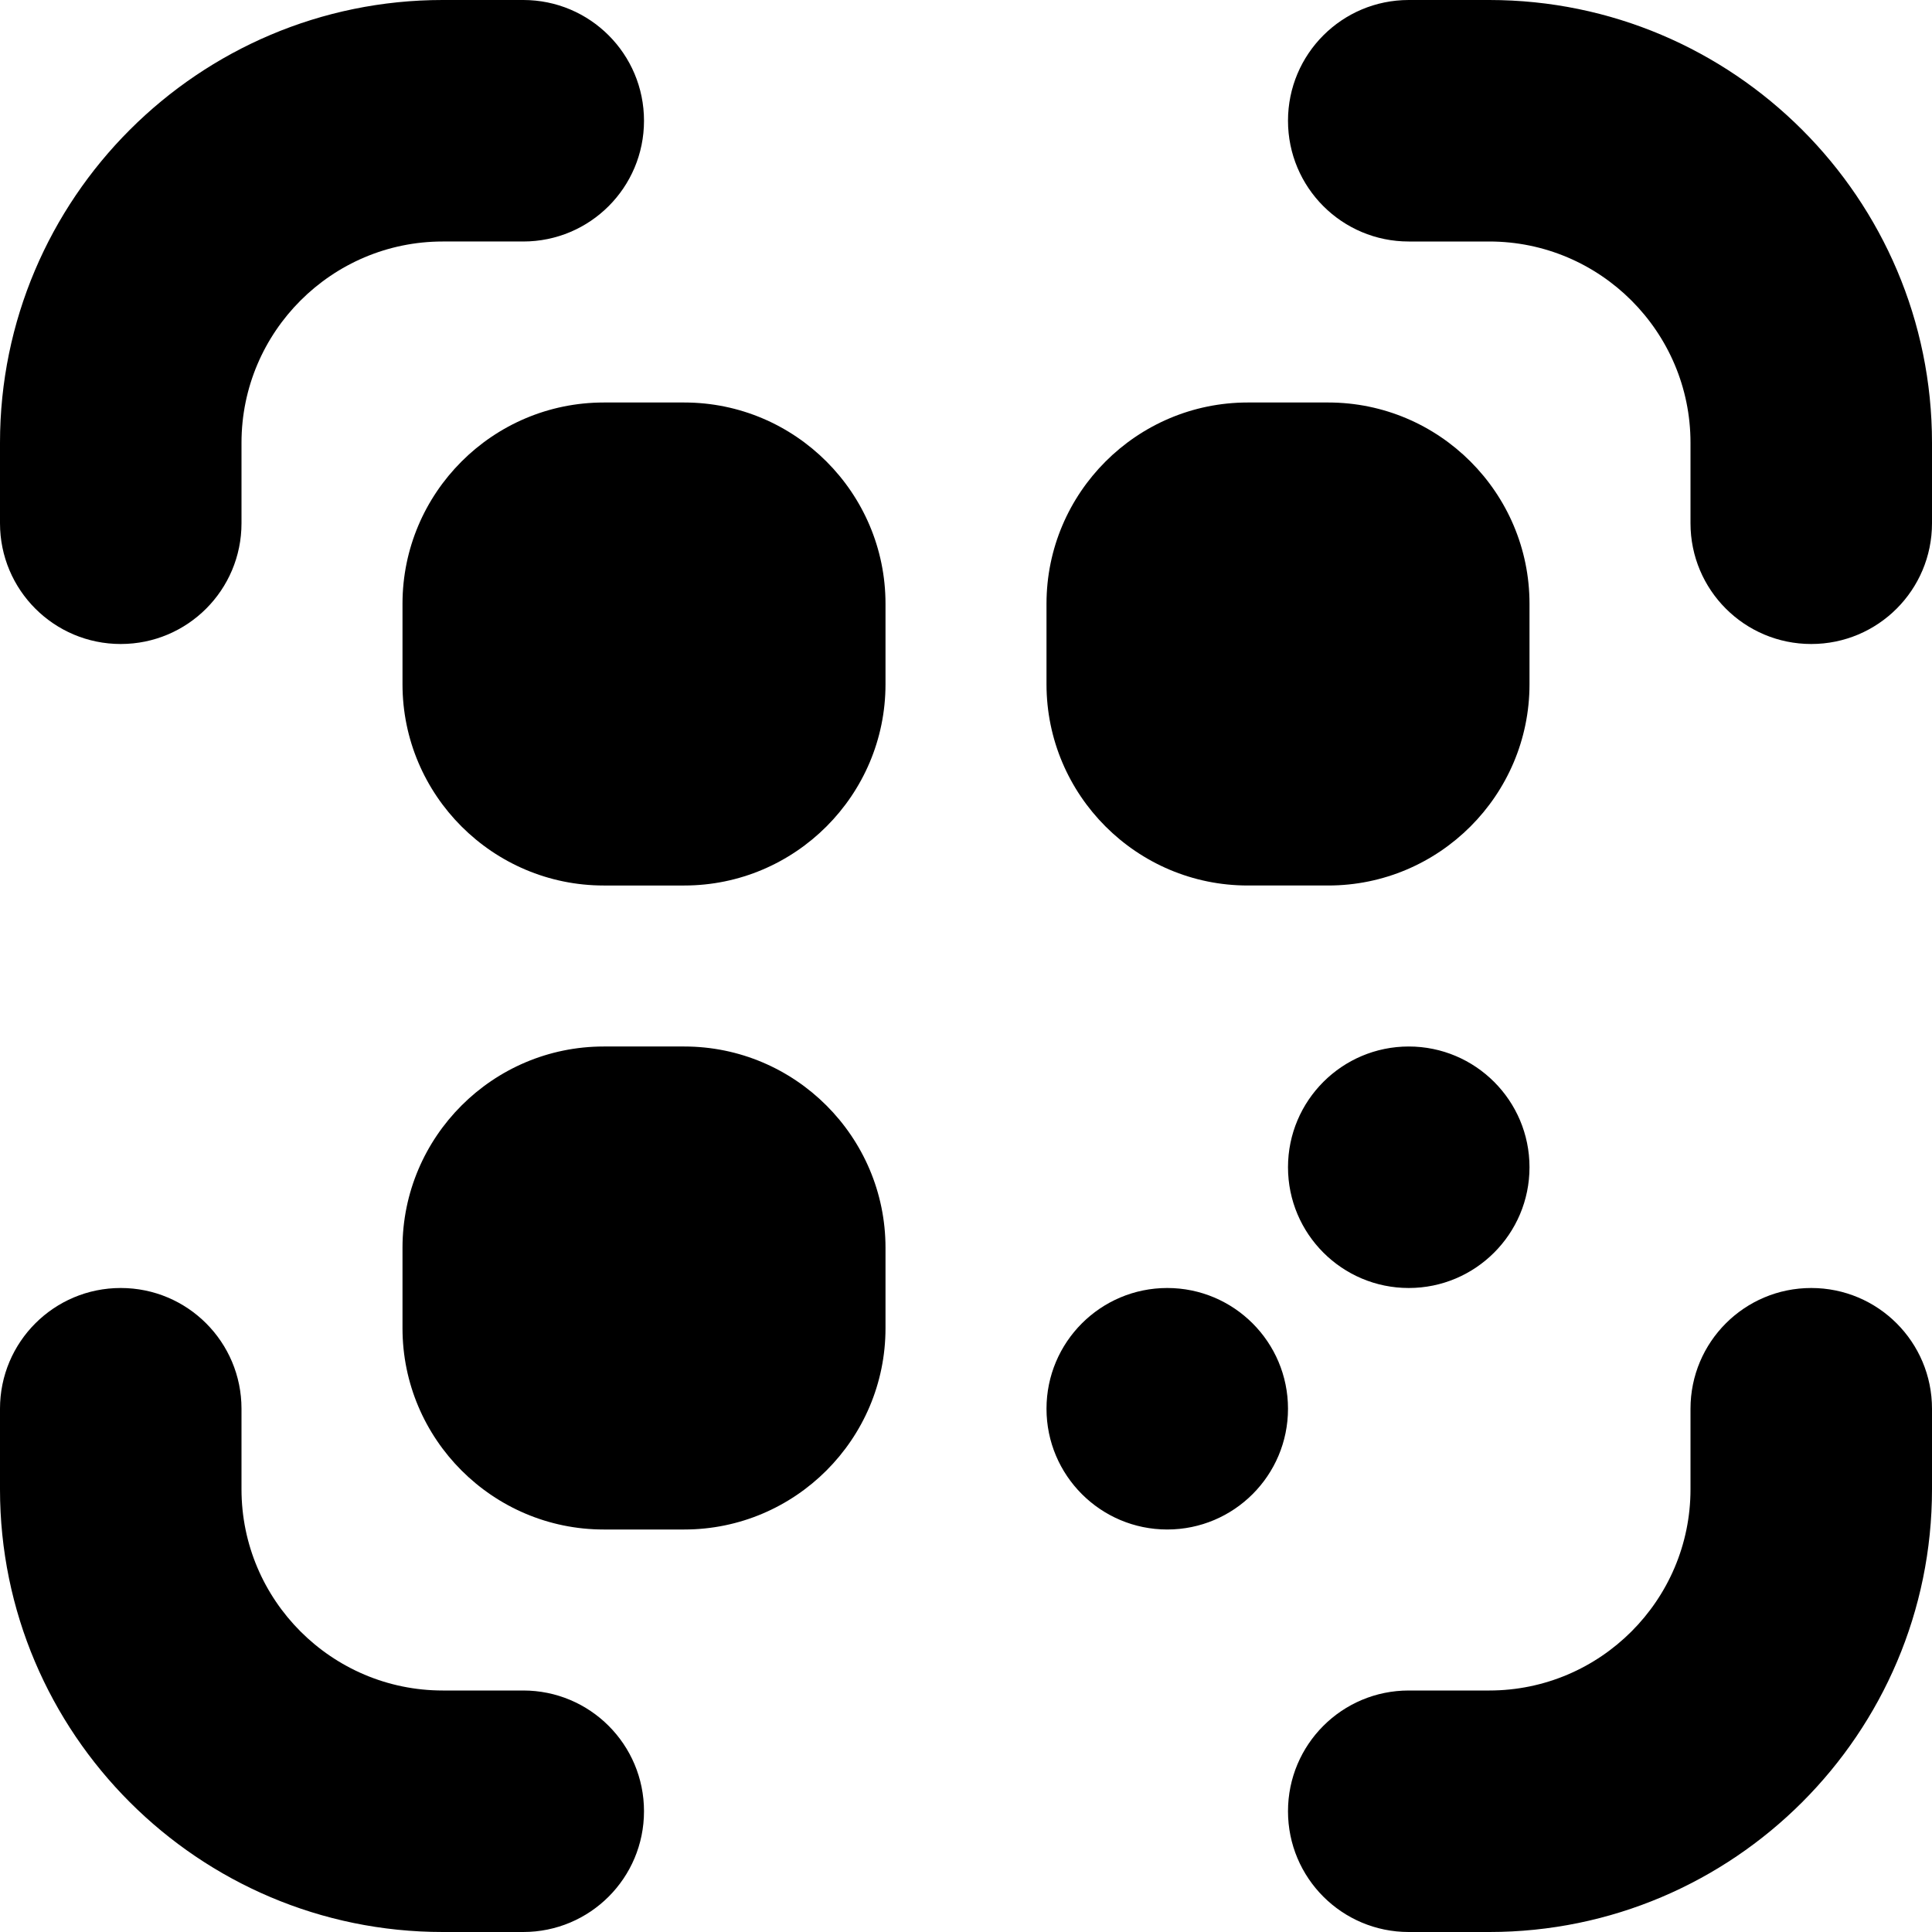 <?xml version="1.0" encoding="UTF-8"?>
<svg xmlns="http://www.w3.org/2000/svg" id="Layer_1" data-name="Layer 1" viewBox="0 0 24 24">
  <path d="m8,22.5c0,.829-.671,1.5-1.5,1.5h-1c-3.033,0-5.5-2.467-5.5-5.5v-1c0-.829.671-1.5,1.5-1.5s1.5.671,1.5,1.5v1c0,1.378,1.122,2.5,2.5,2.5h1c.829,0,1.5.671,1.5,1.5Zm14.5-6.5c-.829,0-1.5.671-1.5,1.5v1c0,1.378-1.122,2.5-2.5,2.5h-1c-.829,0-1.5.671-1.5,1.5s.671,1.5,1.5,1.5h1c3.033,0,5.5-2.467,5.5-5.5v-1c0-.829-.671-1.5-1.5-1.5ZM18.5,0h-1c-.829,0-1.5.671-1.5,1.5s.671,1.5,1.5,1.5h1c1.378,0,2.5,1.122,2.5,2.5v1c0,.829.671,1.5,1.5,1.5s1.5-.671,1.5-1.5v-1c0-3.033-2.467-5.5-5.5-5.5ZM1.5,8c.829,0,1.5-.671,1.5-1.5v-1c0-1.378,1.122-2.5,2.5-2.5h1c.829,0,1.5-.671,1.5-1.5s-.671-1.5-1.5-1.5h-1C2.467,0,0,2.467,0,5.5v1c0,.829.671,1.5,1.5,1.5Zm7-3h-1c-1.378,0-2.5,1.122-2.5,2.5v1c0,1.378,1.122,2.5,2.5,2.5h1c1.378,0,2.5-1.122,2.5-2.5v-1c0-1.378-1.122-2.5-2.5-2.5Zm7,6h1c1.378,0,2.5-1.122,2.5-2.5v-1c0-1.378-1.122-2.5-2.5-2.5h-1c-1.378,0-2.5,1.122-2.5,2.5v1c0,1.378,1.122,2.5,2.5,2.5Zm-7,2h-1c-1.378,0-2.5,1.122-2.5,2.5v1c0,1.378,1.122,2.5,2.5,2.5h1c1.378,0,2.5-1.122,2.5-2.5v-1c0-1.378-1.122-2.5-2.5-2.5Zm7.5,1.5c0,.828.672,1.5,1.5,1.5s1.5-.672,1.5-1.5-.672-1.5-1.5-1.5-1.5.672-1.5,1.5Zm-1.5,1.5c-.828,0-1.5.672-1.5,1.5s.672,1.5,1.5,1.5,1.5-.672,1.5-1.5-.672-1.5-1.5-1.5Z"/>
</svg>

